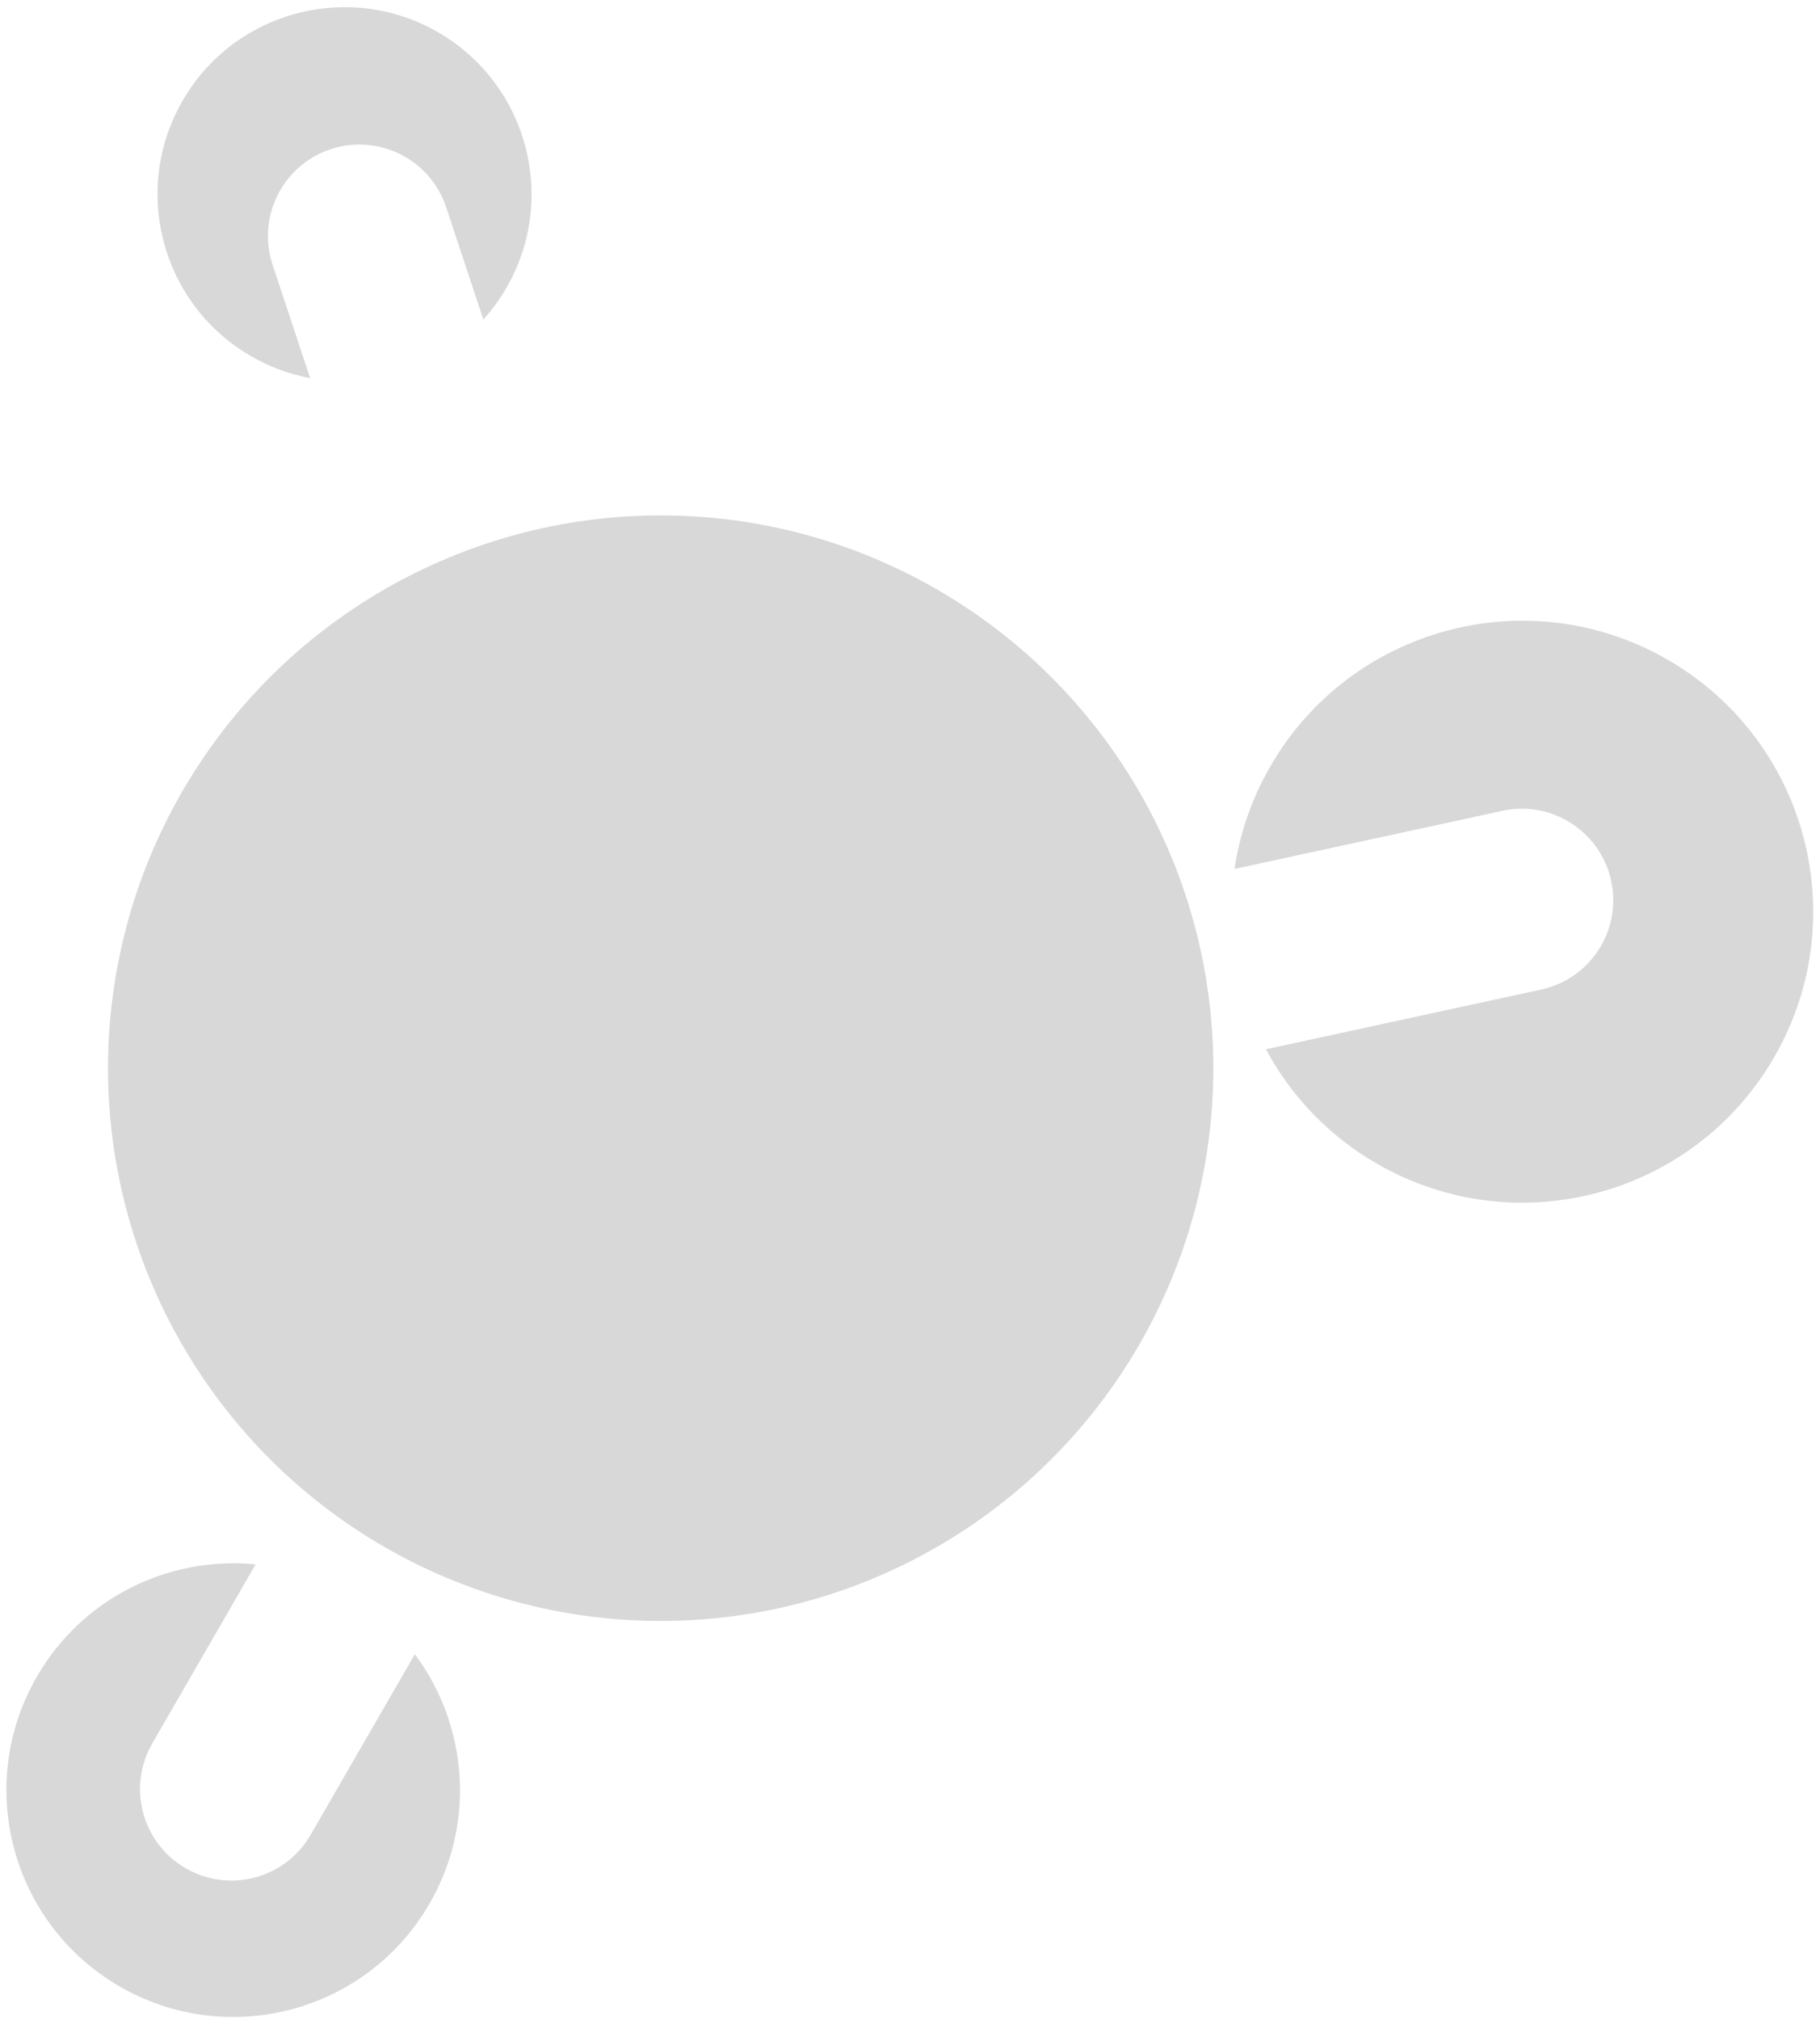 <?xml version="1.0" encoding="UTF-8" standalone="no"?>
<svg width="219px" height="243px" viewBox="0 0 219 243" version="1.1" xmlns="http://www.w3.org/2000/svg" xmlns:xlink="http://www.w3.org/1999/xlink" xmlns:sketch="http://www.bohemiancoding.com/sketch/ns">
    <!-- Generator: Sketch 3.4 (15588) - http://www.bohemiancoding.com/sketch -->
    <title>Slice 1</title>
    <desc>Created with Sketch.</desc>
    <defs></defs>
    <g id="Page-1" stroke="none" stroke-width="1" fill="none" fill-rule="evenodd" sketch:type="MSPage">
        <path d="M148.549,104.533 C149.177,100.299 150.598,96.109 152.868,92.177 C162.533,75.437 183.939,69.701 200.679,79.366 C217.419,89.031 223.155,110.437 213.49,127.177 C203.825,143.917 182.419,149.653 165.679,139.988 C159.818,136.604 155.307,131.782 152.332,126.225 L185.453,119.04 C191.39,117.753 195.159,111.896 193.871,105.959 C192.583,100.022 186.726,96.253 180.789,97.54 L148.549,104.533 Z" id="Oval-7" fill="#D8D8D8" sketch:type="MSShapeGroup"></path>
        <path d="M37.319,45.486 C34.757,45.007 32.236,44.071 29.871,42.65 C19.219,36.25 15.773,22.427 22.173,11.776 C28.573,1.124 42.396,-2.322 53.047,4.078 C63.699,10.478 67.145,24.301 60.745,34.952 C59.984,36.22 59.117,37.386 58.163,38.445 L53.687,24.933 C51.777,19.166 45.553,16.04 39.786,17.95 C34.019,19.86 30.893,26.084 32.803,31.851 L37.319,45.486 Z" id="Oval-7" fill="#D8D8D8" sketch:type="MSShapeGroup"></path>
        <path d="M30.759,188.189 C20.423,187.169 9.961,192.126 4.43,201.706 C-3.105,214.757 1.366,231.445 14.417,238.98 C27.469,246.515 44.157,242.044 51.692,228.992 C57.317,219.249 56.251,207.479 49.919,199.003 L37.376,220.727 C34.339,225.989 27.611,227.791 22.35,224.754 C17.089,221.716 15.286,214.989 18.324,209.727 L30.759,188.189 Z" id="Oval-7" fill="#D8D8D8" sketch:type="MSShapeGroup"></path>
        <circle id="Oval-6" fill="#D8D8D8" sketch:type="MSShapeGroup" transform="translate(79.5, 128.5) rotate(-150) translate(-79.5, -128.5) " cx="79.5" cy="128.5" r="66.5"></circle>
    </g>
</svg>